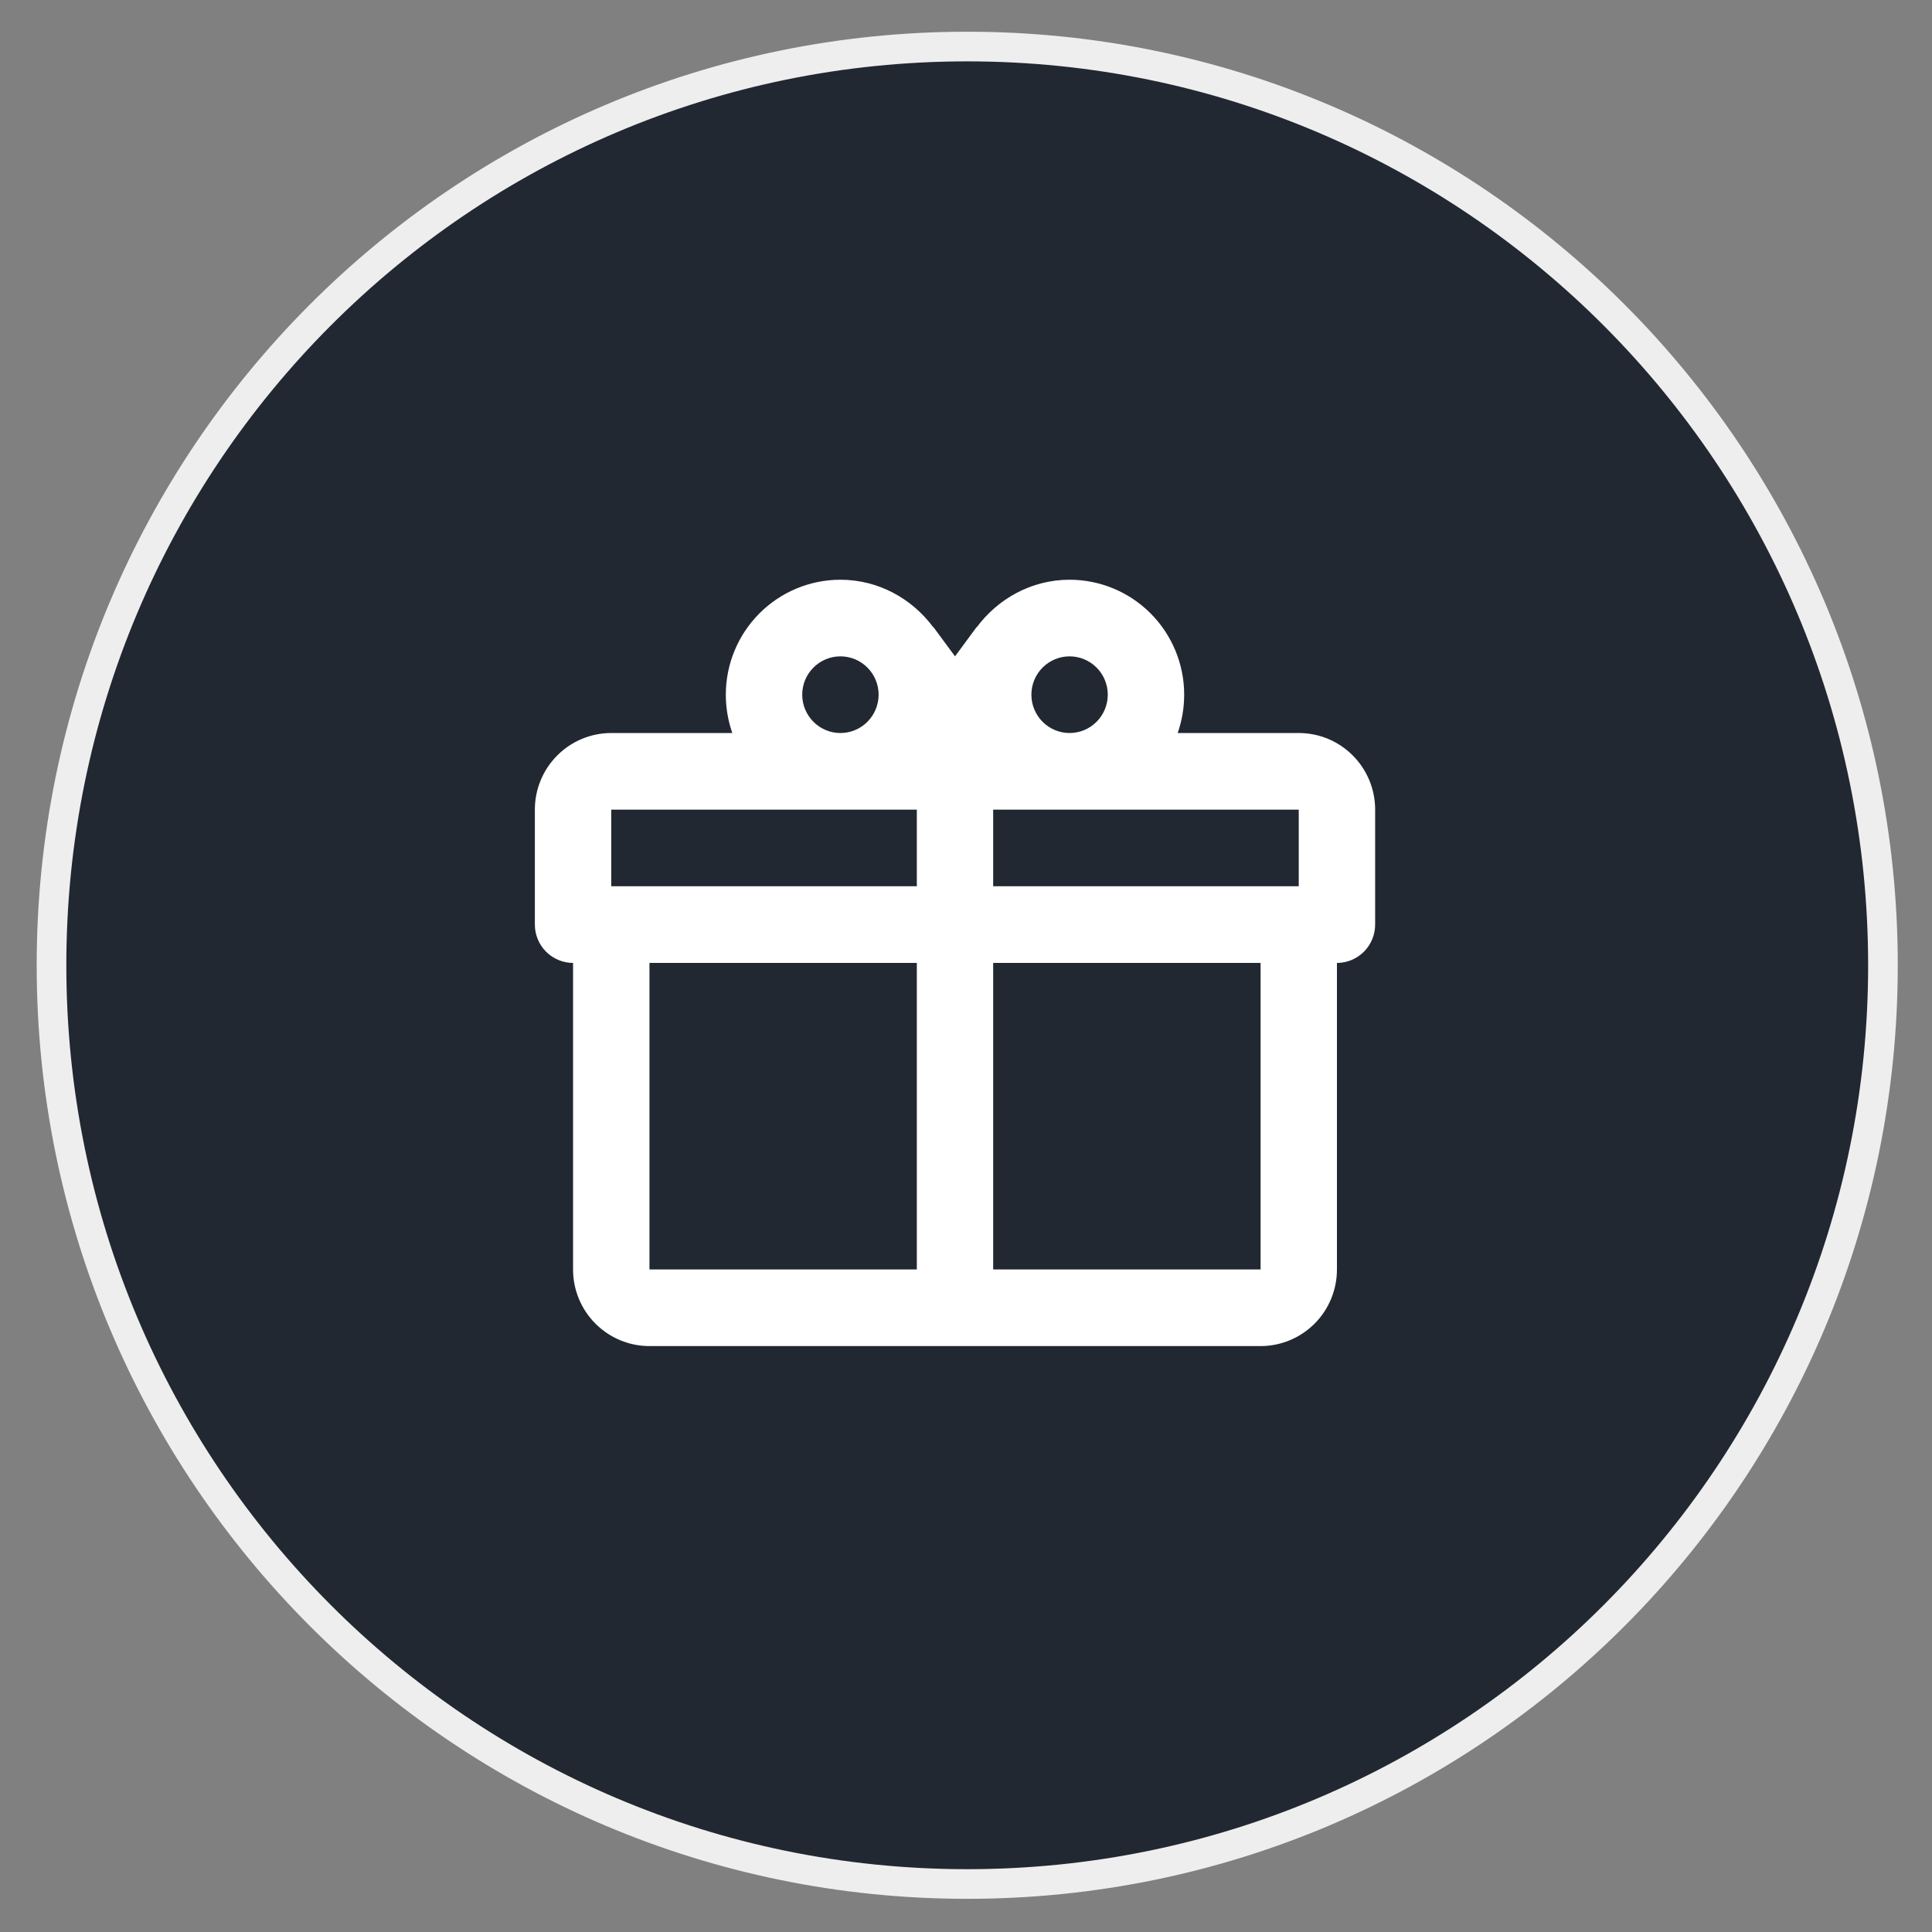 <svg width="44" height="44" viewBox="0 0 44 44" fill="none" xmlns="http://www.w3.org/2000/svg">
<rect x="0" y="0" width="44" height="44" fill="#808080" stroke="none"/>
<path d="M42.883 21.984C42.883 33.54 33.545 42.907 22.028 42.907C10.512 42.907 1.173 33.54 1.173 21.984C1.173 10.427 10.512 1.06 22.028 1.06C33.545 1.06 42.883 10.427 42.883 21.984Z" fill="#222831" stroke="#EEEEEE" stroke-width="0.675"/>
<g clip-path="url(#clip0_141_3)">
<path d="M30.448 21.93V28.911C30.448 29.374 30.265 29.818 29.939 30.145C29.612 30.472 29.17 30.656 28.709 30.656H14.791C14.329 30.656 13.887 30.472 13.561 30.145C13.234 29.818 13.051 29.374 13.051 28.911V21.93C12.82 21.93 12.599 21.837 12.436 21.674C12.273 21.51 12.181 21.288 12.181 21.057V18.439C12.181 17.976 12.364 17.532 12.691 17.205C13.017 16.877 13.46 16.694 13.921 16.694H16.678C16.58 16.413 16.53 16.118 16.53 15.821C16.53 15.127 16.805 14.461 17.295 13.97C17.784 13.479 18.448 13.203 19.14 13.203C20.01 13.203 20.775 13.639 21.254 14.285V14.276L21.75 14.948L22.245 14.276V14.285C22.724 13.639 23.489 13.203 24.359 13.203C25.051 13.203 25.715 13.479 26.204 13.97C26.694 14.461 26.969 15.127 26.969 15.821C26.969 16.118 26.919 16.413 26.821 16.694H29.578C30.04 16.694 30.482 16.877 30.808 17.205C31.135 17.532 31.318 17.976 31.318 18.439V21.057C31.318 21.288 31.226 21.51 31.063 21.674C30.9 21.837 30.679 21.93 30.448 21.93ZM14.791 28.911H20.88V21.93H14.791V28.911ZM28.709 28.911V21.93H22.619V28.911H28.709ZM19.14 14.948C18.909 14.948 18.688 15.04 18.525 15.204C18.362 15.367 18.27 15.589 18.27 15.821C18.27 16.052 18.362 16.274 18.525 16.438C18.688 16.602 18.909 16.694 19.14 16.694C19.371 16.694 19.592 16.602 19.755 16.438C19.918 16.274 20.01 16.052 20.01 15.821C20.01 15.589 19.918 15.367 19.755 15.204C19.592 15.04 19.371 14.948 19.14 14.948ZM24.359 14.948C24.128 14.948 23.907 15.04 23.744 15.204C23.581 15.367 23.489 15.589 23.489 15.821C23.489 16.052 23.581 16.274 23.744 16.438C23.907 16.602 24.128 16.694 24.359 16.694C24.59 16.694 24.811 16.602 24.974 16.438C25.137 16.274 25.229 16.052 25.229 15.821C25.229 15.589 25.137 15.367 24.974 15.204C24.811 15.04 24.59 14.948 24.359 14.948ZM13.921 18.439V20.184H20.88V18.439H13.921ZM22.619 18.439V20.184H29.578V18.439H22.619Z" fill="white"/>
</g>
<defs>
<clipPath id="clip0_141_3">
<rect width="20.877" height="20.944" fill="white" transform="translate(12.181 11.458)"/>
</clipPath>
</defs>
</svg>
